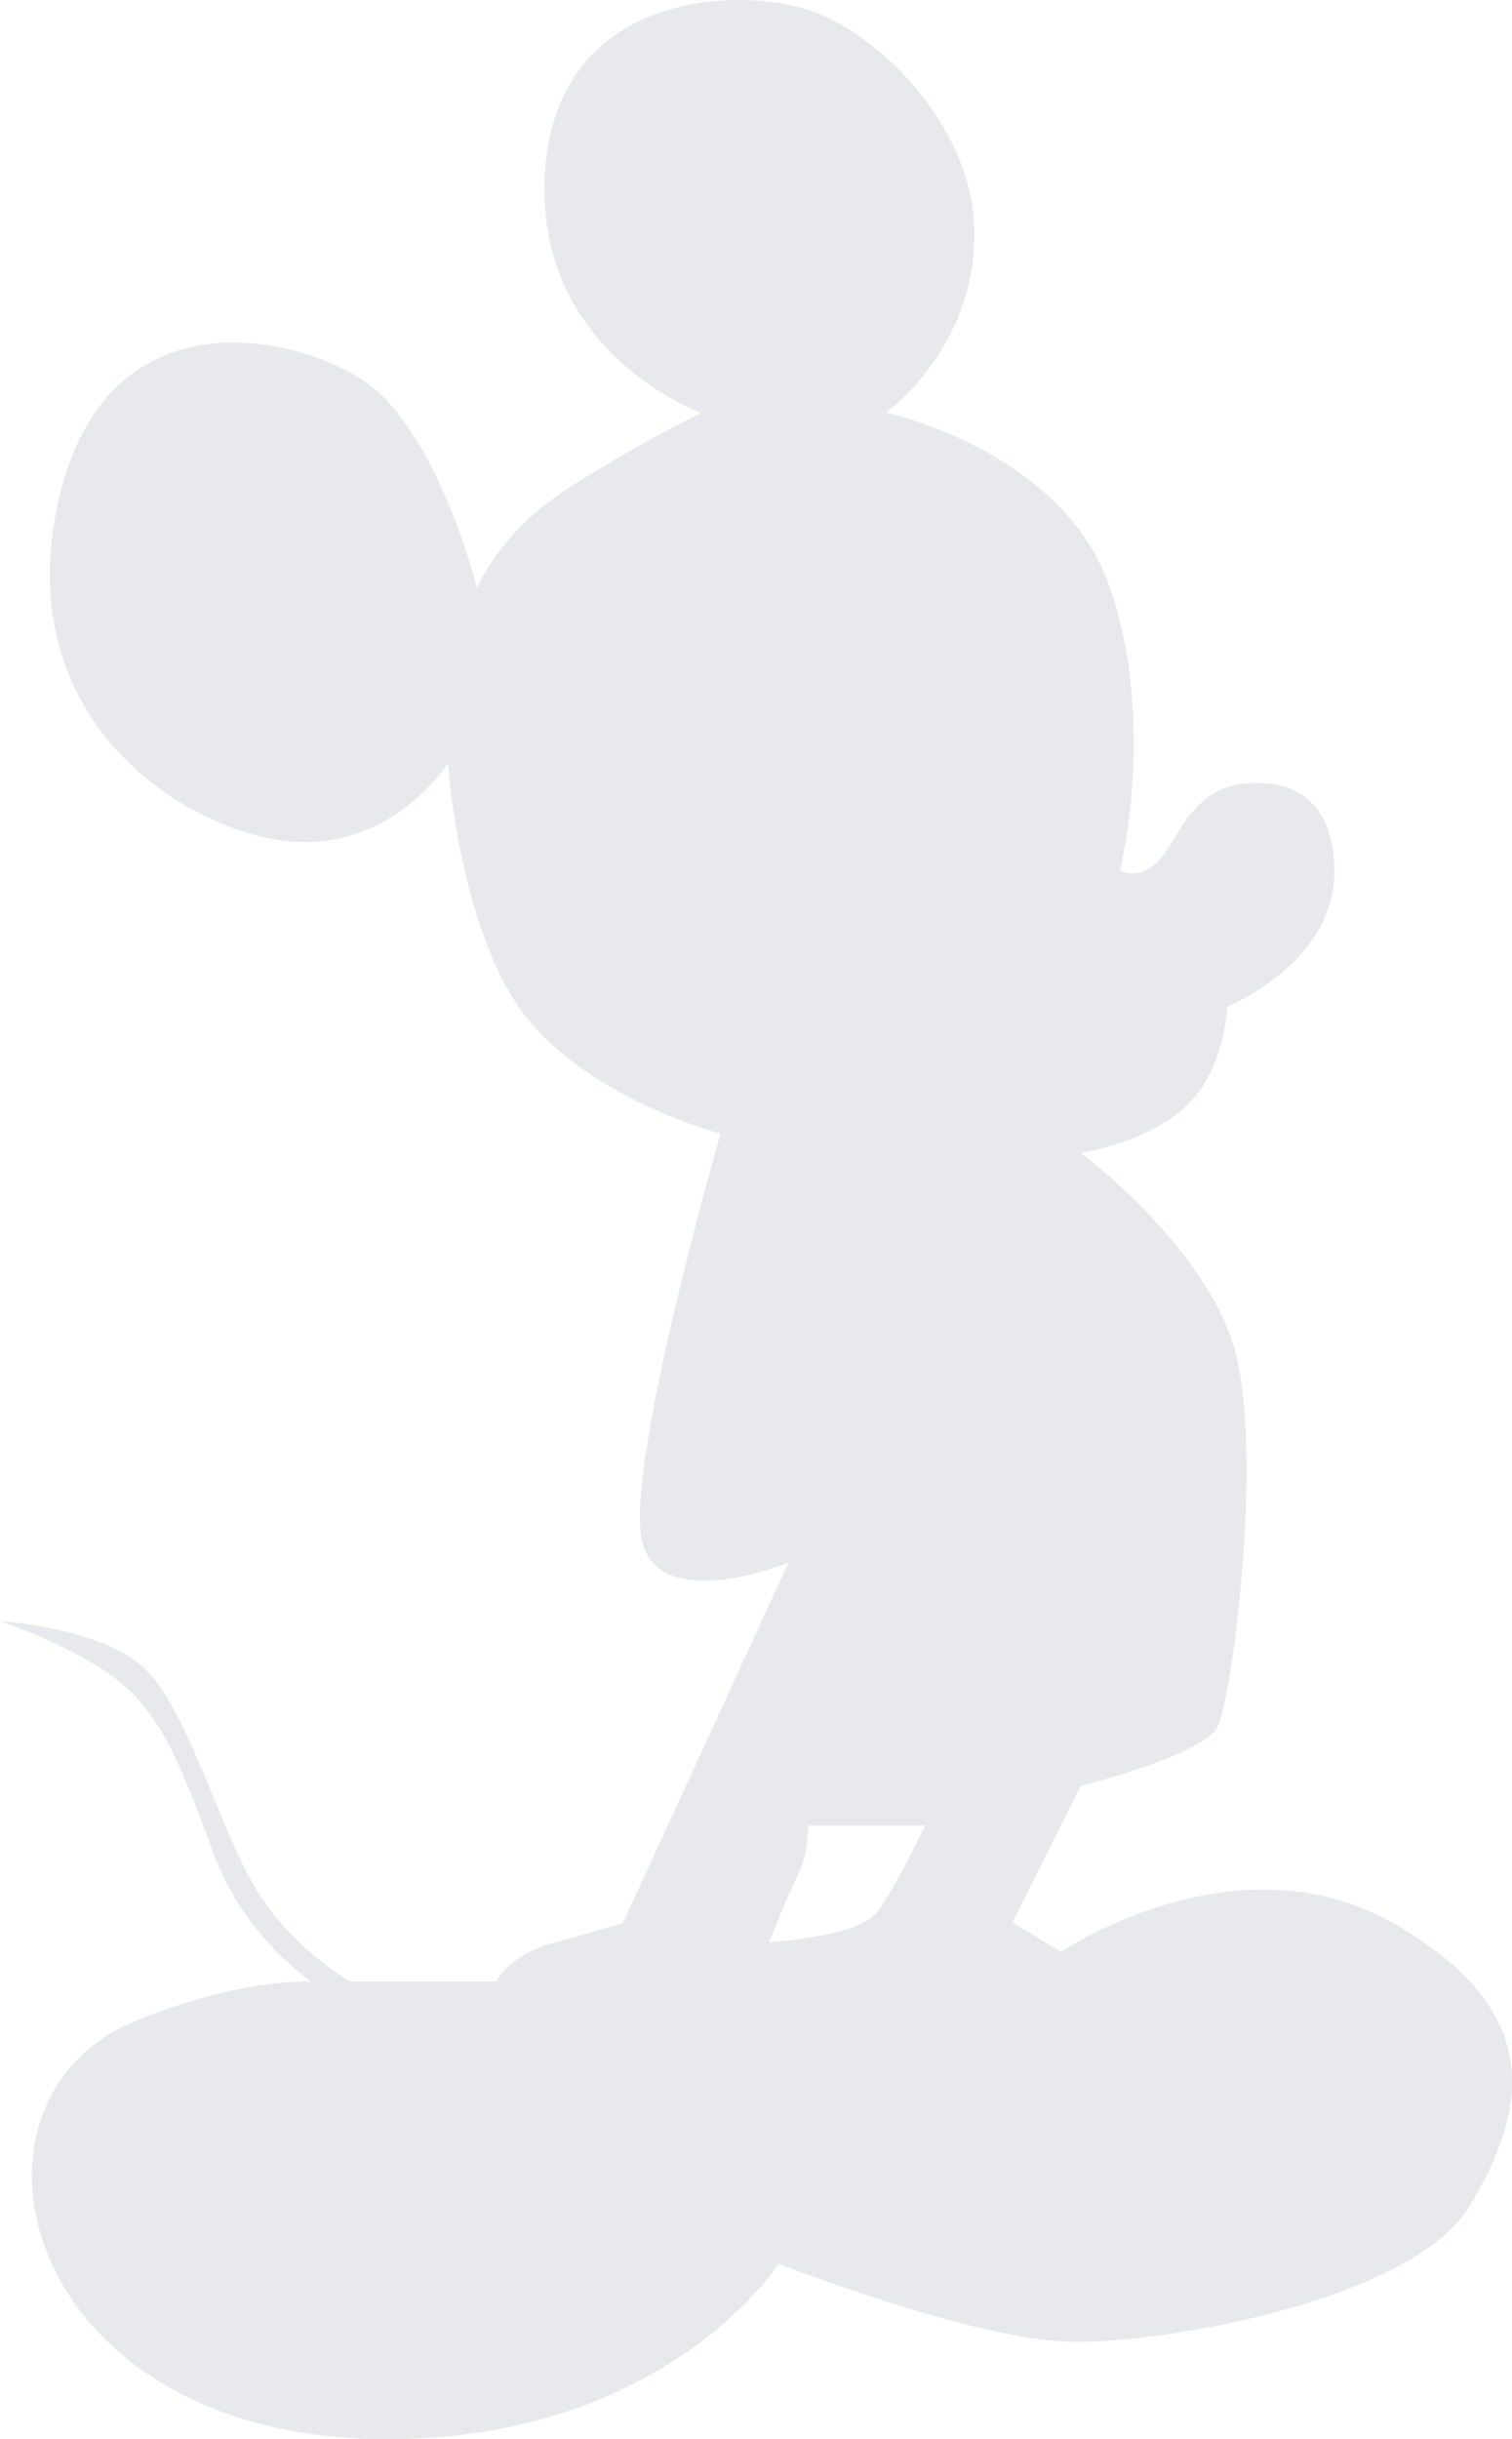 <?xml version="1.0" encoding="utf-8"?>
<!-- Generator: Adobe Illustrator 16.0.0, SVG Export Plug-In . SVG Version: 6.00 Build 0)  -->
<!DOCTYPE svg PUBLIC "-//W3C//DTD SVG 1.1//EN" "http://www.w3.org/Graphics/SVG/1.1/DTD/svg11.dtd">
<svg version="1.1" id="Camada_1" xmlns="http://www.w3.org/2000/svg" xmlns:xlink="http://www.w3.org/1999/xlink" viewBox="39.2 8.6 509.7 821.7" enable-background="new 39.2 8.6 509.7 821.7" xml:space="preserve">
<path fill="#E8E9EC" d="M508.5,656.3c-52.8-29.9-111.6,9.8-111.6,9.8l-16.4-9.8l23-46c0,0,41-10.5,46-19.7
	c5-9.2,15.1-88.6,6.6-124.7S403.6,397,403.6,397s23.3-3.6,36.1-16.4c12.8-12.8,13.1-32.8,13.1-32.8s34.1-13.8,36.1-42.7
	c0.9-15.7-4.3-32.8-26.3-32.8s-25.9,19.4-32.8,26.3s-13.1,3.3-13.1,3.3s12.5-48.9-3.3-95.2c-15.8-46.3-75.5-59.1-75.5-59.1
	S370.7,124,367.4,82c-2.3-30.2-28.9-59.4-52.5-68.9S227.6,4.2,223,65.6s52.5,82.1,52.5,82.1s-24,11.8-46,26.2S200,206.7,200,206.7
	s-11.1-44.9-32.8-65.6c-18.7-17.7-91.2-39.4-108.3,36.1c-17,75.5,44.7,112.3,78.8,114.9c34.1,2.6,52.5-26.3,52.5-26.3
	s4,57.1,26.3,85.3c22.3,28.2,65.6,39.4,65.6,39.4s-32.9,113.9-26.3,137.9c6.5,24,49.2,6.6,49.2,6.6l-55.8,121.4c0,0-7.2,2.3-23,6.6
	c-15.8,4.2-19.7,13.1-19.7,13.1h-49.2c0,0-20.7-11.5-32.8-32.8c-12.1-21.3-22-58.1-36.1-72.2c-14.1-14.1-49.2-16.4-49.2-16.4
	s24,7.9,39.4,19.7s22.6,31.5,32.8,59.1c10.2,27.6,32.8,42.7,32.8,42.7s-22.7-1.7-59.1,13.1c-66.3,26.9-39.4,141.4,85.3,141
	c93.6-0.3,131.3-59.1,131.3-59.1s65.6,25.7,98.5,26.3c32.9,0.6,115.9-14.5,134.6-46C553.5,720,561.3,686.2,508.5,656.3z
	 M334.6,653.1c-6.2,7.9-36.1,9.8-36.1,9.8s6.2-15.8,9.8-23c3.6-7.1,3.3-16.3,3.3-16.3H351C351,623.6,340.8,645.3,334.6,653.1z"/>
</svg>

